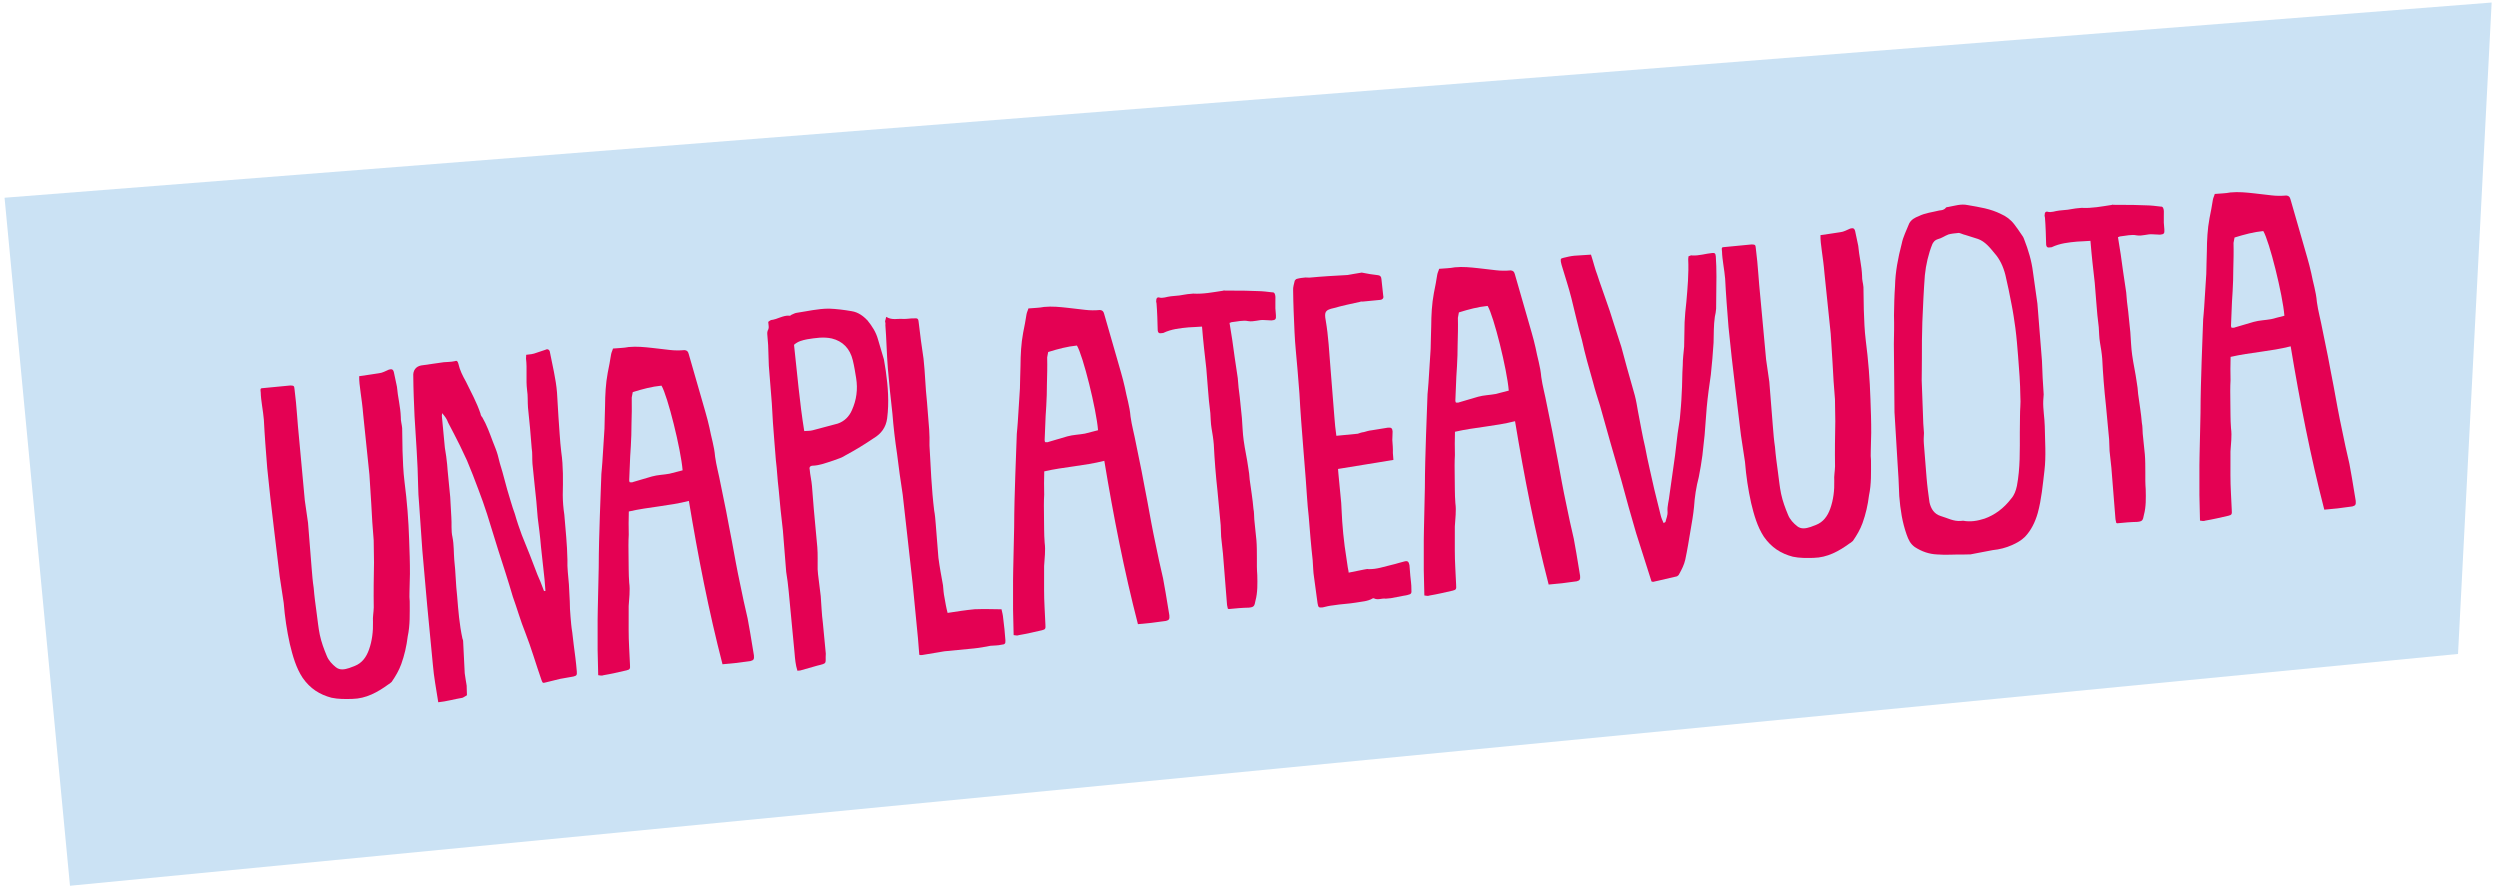 <?xml version="1.0" encoding="UTF-8" standalone="no"?>
<!DOCTYPE svg PUBLIC "-//W3C//DTD SVG 1.1//EN" "http://www.w3.org/Graphics/SVG/1.1/DTD/svg11.dtd">
<svg width="100%" height="100%" viewBox="0 0 313 112" version="1.1" xmlns="http://www.w3.org/2000/svg" xmlns:xlink="http://www.w3.org/1999/xlink" xml:space="preserve" xmlns:serif="http://www.serif.com/" style="fill-rule:evenodd;clip-rule:evenodd;stroke-linejoin:round;stroke-miterlimit:2;">
    <g transform="matrix(0.546,-0.053,0.035,0.437,-100.028,-16.883)">
        <path d="M746.223,129.86L176.763,116.723L179.113,314.124L726.7,314.124L746.223,129.86Z" style="fill:rgb(203,226,244);"/>
    </g>
    <g transform="matrix(1.607,-0.155,0.141,1.772,53.012,87.969)">
        <g transform="matrix(37.079,0,0,37.079,0,0)">
            <path d="M0.273,-0.189L0.27,-0.189C0.27,-0.19 0.269,-0.191 0.269,-0.192C0.266,-0.202 0.263,-0.211 0.259,-0.221C0.251,-0.247 0.242,-0.273 0.233,-0.299C0.229,-0.312 0.225,-0.326 0.222,-0.34C0.217,-0.356 0.214,-0.372 0.21,-0.388C0.208,-0.399 0.205,-0.411 0.203,-0.422C0.2,-0.433 0.198,-0.444 0.196,-0.455C0.194,-0.464 0.191,-0.472 0.188,-0.481C0.183,-0.497 0.178,-0.514 0.17,-0.529C0.168,-0.531 0.167,-0.534 0.167,-0.536C0.161,-0.558 0.151,-0.578 0.142,-0.599C0.136,-0.611 0.131,-0.622 0.129,-0.635C0.128,-0.64 0.126,-0.641 0.122,-0.64C0.114,-0.639 0.106,-0.64 0.099,-0.64C0.083,-0.639 0.067,-0.639 0.051,-0.638C0.04,-0.637 0.033,-0.63 0.033,-0.619C0.031,-0.594 0.03,-0.568 0.029,-0.543C0.028,-0.499 0.028,-0.455 0.025,-0.412C0.024,-0.4 0.024,-0.389 0.024,-0.377C0.024,-0.347 0.023,-0.318 0.023,-0.288C0.023,-0.253 0.024,-0.218 0.024,-0.183C0.025,-0.145 0.025,-0.108 0.026,-0.07C0.026,-0.047 0.029,-0.023 0.031,0.002C0.048,0.002 0.065,-0.001 0.082,-0.002C0.086,-0.003 0.089,-0.005 0.092,-0.006C0.092,-0.013 0.093,-0.019 0.093,-0.024C0.093,-0.028 0.092,-0.032 0.092,-0.035C0.092,-0.039 0.091,-0.044 0.091,-0.048C0.092,-0.068 0.092,-0.089 0.093,-0.109C0.093,-0.11 0.093,-0.112 0.092,-0.114C0.088,-0.141 0.088,-0.168 0.088,-0.195C0.087,-0.218 0.089,-0.241 0.088,-0.264C0.088,-0.279 0.09,-0.293 0.088,-0.308C0.086,-0.32 0.089,-0.333 0.089,-0.346C0.089,-0.359 0.09,-0.371 0.09,-0.384C0.09,-0.401 0.089,-0.418 0.089,-0.435L0.089,-0.446C0.089,-0.456 0.088,-0.467 0.087,-0.478C0.087,-0.498 0.086,-0.519 0.086,-0.539C0.086,-0.541 0.087,-0.542 0.087,-0.544C0.092,-0.538 0.096,-0.532 0.098,-0.525C0.105,-0.51 0.112,-0.495 0.119,-0.479C0.123,-0.469 0.127,-0.46 0.131,-0.45C0.138,-0.431 0.144,-0.412 0.15,-0.393C0.155,-0.377 0.16,-0.361 0.164,-0.345C0.17,-0.322 0.175,-0.299 0.181,-0.276C0.189,-0.245 0.197,-0.215 0.204,-0.184C0.211,-0.161 0.216,-0.137 0.224,-0.114C0.234,-0.084 0.241,-0.052 0.25,-0.021C0.252,-0.015 0.252,-0.015 0.259,-0.016C0.269,-0.017 0.279,-0.019 0.289,-0.02C0.298,-0.021 0.308,-0.021 0.317,-0.022C0.324,-0.023 0.325,-0.024 0.325,-0.031C0.325,-0.048 0.324,-0.065 0.323,-0.082C0.323,-0.09 0.322,-0.098 0.322,-0.106C0.321,-0.116 0.321,-0.126 0.321,-0.136C0.321,-0.145 0.321,-0.155 0.322,-0.165C0.322,-0.176 0.323,-0.187 0.323,-0.197C0.323,-0.213 0.322,-0.229 0.324,-0.244C0.326,-0.273 0.325,-0.301 0.325,-0.33C0.324,-0.342 0.324,-0.355 0.325,-0.367C0.328,-0.395 0.331,-0.421 0.329,-0.449C0.328,-0.471 0.329,-0.494 0.329,-0.516C0.329,-0.532 0.33,-0.547 0.33,-0.562C0.33,-0.588 0.325,-0.614 0.322,-0.639C0.322,-0.644 0.318,-0.647 0.313,-0.645C0.307,-0.644 0.3,-0.642 0.294,-0.641C0.287,-0.639 0.279,-0.639 0.272,-0.639C0.272,-0.636 0.271,-0.634 0.271,-0.632C0.272,-0.612 0.267,-0.592 0.268,-0.572C0.269,-0.561 0.267,-0.55 0.267,-0.539C0.268,-0.513 0.268,-0.487 0.268,-0.461C0.269,-0.452 0.267,-0.442 0.267,-0.432C0.267,-0.419 0.268,-0.405 0.268,-0.391C0.269,-0.37 0.269,-0.35 0.269,-0.329C0.27,-0.31 0.271,-0.292 0.271,-0.273C0.272,-0.252 0.272,-0.232 0.273,-0.211L0.273,-0.189Z" style="fill:rgb(228,1,83);fill-rule:nonzero;"/>
        </g>
        <g transform="matrix(37.079,0,0,37.079,13.089,0)">
            <path d="M0.234,-0.333C0.244,-0.226 0.257,-0.122 0.277,-0.018L0.305,-0.018C0.315,-0.018 0.326,-0.019 0.336,-0.019C0.343,-0.02 0.344,-0.022 0.344,-0.029C0.343,-0.043 0.341,-0.058 0.34,-0.072C0.339,-0.081 0.338,-0.091 0.337,-0.1C0.333,-0.123 0.33,-0.145 0.327,-0.167C0.323,-0.194 0.32,-0.222 0.317,-0.249C0.315,-0.268 0.312,-0.287 0.31,-0.307C0.308,-0.324 0.305,-0.342 0.303,-0.359C0.301,-0.377 0.297,-0.395 0.296,-0.412C0.296,-0.432 0.291,-0.45 0.289,-0.468C0.286,-0.488 0.281,-0.507 0.277,-0.526C0.271,-0.554 0.264,-0.583 0.258,-0.611C0.257,-0.616 0.255,-0.618 0.25,-0.619C0.24,-0.619 0.229,-0.62 0.219,-0.622C0.207,-0.624 0.195,-0.627 0.183,-0.629C0.167,-0.632 0.151,-0.635 0.134,-0.635C0.123,-0.634 0.113,-0.635 0.101,-0.635C0.1,-0.632 0.097,-0.628 0.096,-0.624C0.093,-0.613 0.09,-0.602 0.086,-0.59C0.08,-0.57 0.077,-0.549 0.075,-0.528C0.073,-0.514 0.072,-0.5 0.07,-0.485C0.067,-0.464 0.063,-0.443 0.06,-0.422C0.059,-0.414 0.057,-0.407 0.056,-0.4C0.053,-0.374 0.049,-0.348 0.046,-0.322C0.042,-0.29 0.038,-0.257 0.035,-0.224C0.032,-0.198 0.029,-0.171 0.026,-0.144C0.025,-0.138 0.025,-0.131 0.024,-0.125C0.022,-0.106 0.021,-0.087 0.019,-0.068C0.018,-0.052 0.017,-0.036 0.016,-0.02C0.02,-0.019 0.024,-0.018 0.027,-0.019C0.043,-0.02 0.059,-0.022 0.076,-0.024C0.083,-0.025 0.084,-0.026 0.084,-0.034C0.085,-0.056 0.085,-0.078 0.087,-0.1C0.088,-0.115 0.09,-0.13 0.091,-0.145C0.093,-0.159 0.097,-0.174 0.096,-0.189C0.096,-0.206 0.098,-0.223 0.099,-0.239C0.1,-0.253 0.101,-0.267 0.103,-0.28C0.104,-0.294 0.105,-0.309 0.107,-0.324C0.149,-0.329 0.191,-0.327 0.234,-0.333ZM0.135,-0.549C0.156,-0.553 0.176,-0.556 0.196,-0.556C0.207,-0.536 0.226,-0.432 0.226,-0.392C0.217,-0.391 0.207,-0.389 0.198,-0.388C0.186,-0.387 0.173,-0.388 0.161,-0.386C0.148,-0.384 0.134,-0.381 0.121,-0.379C0.119,-0.378 0.117,-0.379 0.114,-0.379C0.113,-0.38 0.113,-0.382 0.113,-0.383C0.115,-0.398 0.117,-0.413 0.119,-0.428C0.12,-0.435 0.121,-0.441 0.122,-0.447C0.124,-0.461 0.126,-0.475 0.127,-0.488C0.129,-0.505 0.131,-0.522 0.132,-0.539C0.133,-0.542 0.134,-0.546 0.135,-0.549Z" style="fill:rgb(228,1,83);fill-rule:nonzero;"/>
        </g>
        <g transform="matrix(37.079,4.44089e-16,-4.44089e-16,37.079,-11.523,-1.42109e-14)">
            <path d="M0.231,-0.629C0.229,-0.612 0.233,-0.588 0.233,-0.556C0.234,-0.518 0.235,-0.479 0.236,-0.441C0.236,-0.422 0.235,-0.403 0.235,-0.385C0.234,-0.362 0.234,-0.339 0.234,-0.316C0.233,-0.302 0.232,-0.288 0.231,-0.274C0.228,-0.246 0.225,-0.218 0.223,-0.189C0.222,-0.18 0.219,-0.171 0.219,-0.162C0.218,-0.144 0.214,-0.126 0.206,-0.11C0.199,-0.096 0.189,-0.086 0.174,-0.082C0.17,-0.081 0.166,-0.08 0.162,-0.079C0.152,-0.077 0.142,-0.076 0.134,-0.083C0.127,-0.089 0.12,-0.097 0.117,-0.106C0.112,-0.12 0.108,-0.133 0.106,-0.147C0.104,-0.161 0.104,-0.175 0.103,-0.189C0.102,-0.205 0.101,-0.221 0.101,-0.237C0.1,-0.249 0.1,-0.262 0.1,-0.275L0.1,-0.361C0.099,-0.375 0.098,-0.39 0.097,-0.404C0.097,-0.428 0.096,-0.452 0.096,-0.476C0.096,-0.499 0.095,-0.523 0.095,-0.546L0.095,-0.566C0.095,-0.583 0.095,-0.599 0.094,-0.616C0.094,-0.623 0.093,-0.623 0.086,-0.624L0.026,-0.624C0.022,-0.624 0.023,-0.62 0.023,-0.616C0.022,-0.601 0.025,-0.581 0.025,-0.564C0.024,-0.534 0.024,-0.503 0.024,-0.472C0.025,-0.433 0.026,-0.395 0.028,-0.356C0.029,-0.326 0.031,-0.295 0.032,-0.265C0.033,-0.248 0.035,-0.231 0.036,-0.214C0.036,-0.187 0.038,-0.161 0.042,-0.135C0.046,-0.112 0.051,-0.089 0.063,-0.069C0.077,-0.047 0.096,-0.034 0.12,-0.026C0.134,-0.022 0.148,-0.021 0.163,-0.02C0.192,-0.018 0.217,-0.028 0.241,-0.041C0.244,-0.042 0.246,-0.044 0.248,-0.045C0.257,-0.055 0.265,-0.065 0.271,-0.077C0.279,-0.093 0.285,-0.11 0.289,-0.128C0.296,-0.149 0.297,-0.171 0.299,-0.194C0.299,-0.199 0.299,-0.205 0.3,-0.211C0.301,-0.223 0.303,-0.234 0.304,-0.246C0.306,-0.267 0.307,-0.289 0.308,-0.31C0.31,-0.347 0.31,-0.384 0.308,-0.421C0.307,-0.441 0.308,-0.46 0.309,-0.48C0.31,-0.494 0.311,-0.509 0.312,-0.523C0.312,-0.53 0.31,-0.537 0.311,-0.544C0.312,-0.564 0.308,-0.583 0.308,-0.602C0.307,-0.611 0.305,-0.621 0.304,-0.63C0.303,-0.636 0.3,-0.637 0.294,-0.636C0.287,-0.634 0.28,-0.631 0.273,-0.631C0.26,-0.63 0.247,-0.63 0.231,-0.629Z" style="fill:rgb(228,1,83);fill-rule:nonzero;"/>
        </g>
    </g>
    <g transform="matrix(1.607,-0.155,0.141,1.772,112.77,82.201)">
        <g transform="matrix(37.079,0,0,37.079,0,0)">
            <path d="M0.026,-0.645C0.025,-0.642 0.024,-0.639 0.023,-0.637C0.023,-0.635 0.024,-0.632 0.023,-0.63C0.023,-0.603 0.021,-0.575 0.021,-0.547C0.021,-0.519 0.022,-0.49 0.023,-0.461C0.023,-0.435 0.024,-0.41 0.026,-0.384C0.027,-0.358 0.029,-0.332 0.031,-0.306C0.032,-0.278 0.033,-0.25 0.034,-0.222C0.035,-0.193 0.036,-0.165 0.037,-0.136C0.038,-0.101 0.038,-0.066 0.039,-0.031L0.039,-0C0.041,0.001 0.043,0.001 0.045,0.001C0.061,-0 0.076,-0.001 0.092,-0.002L0.154,-0.002C0.166,-0.002 0.177,-0.003 0.189,-0.004C0.197,-0.004 0.204,-0.003 0.212,-0.004C0.219,-0.004 0.221,-0.005 0.221,-0.012C0.221,-0.026 0.221,-0.04 0.22,-0.054C0.22,-0.06 0.219,-0.065 0.218,-0.071C0.199,-0.073 0.18,-0.075 0.162,-0.076C0.143,-0.076 0.124,-0.075 0.105,-0.074C0.103,-0.084 0.102,-0.094 0.101,-0.104C0.1,-0.111 0.1,-0.119 0.1,-0.127C0.098,-0.145 0.096,-0.162 0.095,-0.18L0.095,-0.244C0.095,-0.253 0.095,-0.262 0.094,-0.27C0.092,-0.312 0.094,-0.353 0.095,-0.394C0.096,-0.404 0.097,-0.414 0.097,-0.424L0.097,-0.477C0.096,-0.505 0.098,-0.532 0.097,-0.559C0.095,-0.582 0.094,-0.605 0.093,-0.627C0.093,-0.635 0.092,-0.637 0.085,-0.637C0.077,-0.638 0.069,-0.637 0.061,-0.638C0.05,-0.64 0.038,-0.637 0.026,-0.645Z" style="fill:rgb(228,1,83);fill-rule:nonzero;"/>
        </g>
        <g transform="matrix(37.079,0,0,37.079,8.269,0)">
            <path d="M0.234,-0.333C0.244,-0.226 0.257,-0.122 0.277,-0.018L0.305,-0.018C0.315,-0.018 0.326,-0.019 0.336,-0.019C0.343,-0.02 0.344,-0.022 0.344,-0.029C0.343,-0.043 0.341,-0.058 0.34,-0.072C0.339,-0.081 0.338,-0.091 0.337,-0.1C0.333,-0.123 0.33,-0.145 0.327,-0.167C0.323,-0.194 0.32,-0.222 0.317,-0.249C0.315,-0.268 0.312,-0.287 0.31,-0.307C0.308,-0.324 0.305,-0.342 0.303,-0.359C0.301,-0.377 0.297,-0.395 0.296,-0.412C0.296,-0.432 0.291,-0.45 0.289,-0.468C0.286,-0.488 0.281,-0.507 0.277,-0.526C0.271,-0.554 0.264,-0.583 0.258,-0.611C0.257,-0.616 0.255,-0.618 0.25,-0.619C0.24,-0.619 0.229,-0.62 0.219,-0.622C0.207,-0.624 0.195,-0.627 0.183,-0.629C0.167,-0.632 0.151,-0.635 0.134,-0.635C0.123,-0.634 0.113,-0.635 0.101,-0.635C0.1,-0.632 0.097,-0.628 0.096,-0.624C0.093,-0.613 0.09,-0.602 0.086,-0.59C0.08,-0.57 0.077,-0.549 0.075,-0.528C0.073,-0.514 0.072,-0.5 0.07,-0.485C0.067,-0.464 0.063,-0.443 0.06,-0.422C0.059,-0.414 0.057,-0.407 0.056,-0.4C0.053,-0.374 0.049,-0.348 0.046,-0.322C0.042,-0.29 0.038,-0.257 0.035,-0.224C0.032,-0.198 0.029,-0.171 0.026,-0.144C0.025,-0.138 0.025,-0.131 0.024,-0.125C0.022,-0.106 0.021,-0.087 0.019,-0.068C0.018,-0.052 0.017,-0.036 0.016,-0.02C0.02,-0.019 0.024,-0.018 0.027,-0.019C0.043,-0.02 0.059,-0.022 0.076,-0.024C0.083,-0.025 0.084,-0.026 0.084,-0.034C0.085,-0.056 0.085,-0.078 0.087,-0.1C0.088,-0.115 0.09,-0.13 0.091,-0.145C0.093,-0.159 0.097,-0.174 0.096,-0.189C0.096,-0.206 0.098,-0.223 0.099,-0.239C0.1,-0.253 0.101,-0.267 0.103,-0.28C0.104,-0.294 0.105,-0.309 0.107,-0.324C0.149,-0.329 0.191,-0.327 0.234,-0.333ZM0.135,-0.549C0.156,-0.553 0.176,-0.556 0.196,-0.556C0.207,-0.536 0.226,-0.432 0.226,-0.392C0.217,-0.391 0.207,-0.389 0.198,-0.388C0.186,-0.387 0.173,-0.388 0.161,-0.386C0.148,-0.384 0.134,-0.381 0.121,-0.379C0.119,-0.378 0.117,-0.379 0.114,-0.379C0.113,-0.38 0.113,-0.382 0.113,-0.383C0.115,-0.398 0.117,-0.413 0.119,-0.428C0.12,-0.435 0.121,-0.441 0.122,-0.447C0.124,-0.461 0.126,-0.475 0.127,-0.488C0.129,-0.505 0.131,-0.522 0.132,-0.539C0.133,-0.542 0.134,-0.546 0.135,-0.549Z" style="fill:rgb(228,1,83);fill-rule:nonzero;"/>
        </g>
        <g transform="matrix(37.079,0,0,37.079,21.58,0)">
            <path d="M0.101,-0.569C0.101,-0.541 0.102,-0.515 0.103,-0.489L0.103,-0.45C0.103,-0.435 0.103,-0.42 0.104,-0.404C0.104,-0.395 0.103,-0.385 0.104,-0.375C0.105,-0.365 0.106,-0.355 0.106,-0.344C0.105,-0.315 0.105,-0.285 0.106,-0.255C0.106,-0.233 0.107,-0.212 0.107,-0.19C0.107,-0.183 0.106,-0.175 0.106,-0.168C0.106,-0.157 0.107,-0.147 0.107,-0.136L0.107,-0.038C0.107,-0.036 0.108,-0.033 0.108,-0.031C0.109,-0.03 0.11,-0.03 0.111,-0.03C0.125,-0.03 0.138,-0.03 0.152,-0.029C0.163,-0.029 0.164,-0.031 0.167,-0.041C0.173,-0.056 0.174,-0.073 0.175,-0.089C0.175,-0.1 0.176,-0.111 0.177,-0.121C0.178,-0.133 0.179,-0.144 0.179,-0.155C0.179,-0.168 0.178,-0.181 0.178,-0.195C0.178,-0.201 0.179,-0.209 0.178,-0.215C0.178,-0.234 0.176,-0.253 0.175,-0.271C0.175,-0.279 0.175,-0.286 0.174,-0.294C0.173,-0.311 0.17,-0.329 0.169,-0.346C0.168,-0.36 0.169,-0.375 0.169,-0.389C0.169,-0.402 0.168,-0.416 0.168,-0.429C0.167,-0.441 0.167,-0.453 0.167,-0.465C0.166,-0.478 0.165,-0.492 0.164,-0.505C0.163,-0.527 0.161,-0.549 0.159,-0.571C0.161,-0.571 0.162,-0.572 0.164,-0.572C0.175,-0.572 0.188,-0.574 0.198,-0.571C0.21,-0.568 0.221,-0.572 0.232,-0.57C0.237,-0.569 0.242,-0.569 0.247,-0.568C0.255,-0.568 0.257,-0.569 0.257,-0.577L0.257,-0.59C0.258,-0.598 0.258,-0.605 0.259,-0.612C0.259,-0.617 0.258,-0.621 0.253,-0.621C0.243,-0.623 0.233,-0.625 0.223,-0.626C0.214,-0.627 0.206,-0.628 0.197,-0.629C0.183,-0.63 0.168,-0.632 0.154,-0.633C0.153,-0.634 0.152,-0.633 0.151,-0.633C0.13,-0.632 0.109,-0.63 0.088,-0.633L0.076,-0.633C0.07,-0.633 0.064,-0.632 0.059,-0.632L0.041,-0.632C0.032,-0.632 0.024,-0.629 0.016,-0.632C0.012,-0.633 0.01,-0.63 0.01,-0.627C0.009,-0.625 0.01,-0.623 0.01,-0.621C0.01,-0.604 0.009,-0.587 0.008,-0.57C0.008,-0.566 0.01,-0.564 0.013,-0.564L0.019,-0.564C0.037,-0.57 0.055,-0.57 0.073,-0.57C0.081,-0.57 0.09,-0.569 0.101,-0.569Z" style="fill:rgb(228,1,83);fill-rule:nonzero;"/>
        </g>
        <g transform="matrix(37.079,0,0,37.079,31.48,0)">
            <path d="M0.099,-0.077C0.099,-0.082 0.098,-0.084 0.098,-0.087C0.097,-0.101 0.096,-0.114 0.095,-0.128C0.094,-0.144 0.094,-0.159 0.094,-0.175C0.094,-0.187 0.095,-0.199 0.095,-0.21C0.095,-0.229 0.094,-0.248 0.094,-0.266L0.094,-0.275C0.134,-0.277 0.172,-0.28 0.211,-0.282L0.211,-0.295C0.212,-0.303 0.212,-0.312 0.212,-0.32C0.213,-0.325 0.213,-0.33 0.214,-0.336C0.214,-0.342 0.212,-0.344 0.205,-0.344C0.194,-0.343 0.182,-0.343 0.171,-0.342C0.165,-0.342 0.16,-0.341 0.154,-0.34C0.15,-0.34 0.145,-0.339 0.141,-0.338L0.096,-0.338C0.095,-0.351 0.095,-0.362 0.095,-0.374L0.095,-0.466C0.095,-0.497 0.096,-0.528 0.093,-0.558C0.091,-0.575 0.094,-0.578 0.112,-0.58C0.13,-0.583 0.149,-0.585 0.168,-0.587C0.17,-0.588 0.171,-0.587 0.173,-0.587L0.21,-0.587C0.215,-0.587 0.218,-0.59 0.217,-0.594C0.217,-0.605 0.216,-0.615 0.216,-0.626C0.216,-0.631 0.214,-0.633 0.21,-0.634C0.199,-0.636 0.187,-0.639 0.176,-0.642C0.171,-0.642 0.165,-0.641 0.16,-0.641C0.155,-0.641 0.151,-0.64 0.146,-0.64C0.119,-0.641 0.093,-0.642 0.066,-0.642C0.063,-0.642 0.061,-0.643 0.058,-0.643C0.052,-0.643 0.046,-0.643 0.04,-0.642C0.038,-0.642 0.036,-0.64 0.035,-0.639C0.033,-0.633 0.03,-0.627 0.03,-0.621C0.028,-0.595 0.027,-0.568 0.026,-0.542C0.025,-0.518 0.026,-0.493 0.026,-0.469L0.026,-0.424C0.025,-0.39 0.025,-0.356 0.025,-0.323L0.025,-0.262C0.025,-0.238 0.024,-0.215 0.025,-0.191C0.025,-0.163 0.025,-0.135 0.026,-0.107C0.026,-0.096 0.025,-0.085 0.026,-0.075C0.027,-0.058 0.028,-0.042 0.029,-0.025C0.03,-0.017 0.03,-0.016 0.039,-0.016C0.046,-0.017 0.054,-0.018 0.062,-0.018C0.078,-0.019 0.093,-0.018 0.109,-0.019C0.121,-0.02 0.134,-0.019 0.145,-0.024L0.147,-0.024C0.155,-0.019 0.164,-0.023 0.172,-0.021L0.183,-0.021C0.194,-0.022 0.206,-0.023 0.218,-0.024C0.226,-0.025 0.227,-0.026 0.227,-0.034C0.228,-0.043 0.227,-0.052 0.227,-0.06L0.227,-0.08C0.226,-0.087 0.224,-0.089 0.217,-0.088C0.208,-0.087 0.2,-0.085 0.191,-0.084C0.174,-0.082 0.158,-0.078 0.141,-0.08C0.138,-0.081 0.135,-0.08 0.131,-0.08C0.121,-0.079 0.111,-0.078 0.099,-0.077Z" style="fill:rgb(228,1,83);fill-rule:nonzero;"/>
        </g>
        <g transform="matrix(37.079,0,0,37.079,40.268,0)">
            <path d="M0.234,-0.333C0.244,-0.226 0.257,-0.122 0.277,-0.018L0.305,-0.018C0.315,-0.018 0.326,-0.019 0.336,-0.019C0.343,-0.02 0.344,-0.022 0.344,-0.029C0.343,-0.043 0.341,-0.058 0.34,-0.072C0.339,-0.081 0.338,-0.091 0.337,-0.1C0.333,-0.123 0.33,-0.145 0.327,-0.167C0.323,-0.194 0.32,-0.222 0.317,-0.249C0.315,-0.268 0.312,-0.287 0.31,-0.307C0.308,-0.324 0.305,-0.342 0.303,-0.359C0.301,-0.377 0.297,-0.395 0.296,-0.412C0.296,-0.432 0.291,-0.45 0.289,-0.468C0.286,-0.488 0.281,-0.507 0.277,-0.526C0.271,-0.554 0.264,-0.583 0.258,-0.611C0.257,-0.616 0.255,-0.618 0.25,-0.619C0.24,-0.619 0.229,-0.62 0.219,-0.622C0.207,-0.624 0.195,-0.627 0.183,-0.629C0.167,-0.632 0.151,-0.635 0.134,-0.635C0.123,-0.634 0.113,-0.635 0.101,-0.635C0.1,-0.632 0.097,-0.628 0.096,-0.624C0.093,-0.613 0.09,-0.602 0.086,-0.59C0.08,-0.57 0.077,-0.549 0.075,-0.528C0.073,-0.514 0.072,-0.5 0.07,-0.485C0.067,-0.464 0.063,-0.443 0.06,-0.422C0.059,-0.414 0.057,-0.407 0.056,-0.4C0.053,-0.374 0.049,-0.348 0.046,-0.322C0.042,-0.29 0.038,-0.257 0.035,-0.224C0.032,-0.198 0.029,-0.171 0.026,-0.144C0.025,-0.138 0.025,-0.131 0.024,-0.125C0.022,-0.106 0.021,-0.087 0.019,-0.068C0.018,-0.052 0.017,-0.036 0.016,-0.02C0.02,-0.019 0.024,-0.018 0.027,-0.019C0.043,-0.02 0.059,-0.022 0.076,-0.024C0.083,-0.025 0.084,-0.026 0.084,-0.034C0.085,-0.056 0.085,-0.078 0.087,-0.1C0.088,-0.115 0.09,-0.13 0.091,-0.145C0.093,-0.159 0.097,-0.174 0.096,-0.189C0.096,-0.206 0.098,-0.223 0.099,-0.239C0.1,-0.253 0.101,-0.267 0.103,-0.28C0.104,-0.294 0.105,-0.309 0.107,-0.324C0.149,-0.329 0.191,-0.327 0.234,-0.333ZM0.135,-0.549C0.156,-0.553 0.176,-0.556 0.196,-0.556C0.207,-0.536 0.226,-0.432 0.226,-0.392C0.217,-0.391 0.207,-0.389 0.198,-0.388C0.186,-0.387 0.173,-0.388 0.161,-0.386C0.148,-0.384 0.134,-0.381 0.121,-0.379C0.119,-0.378 0.117,-0.379 0.114,-0.379C0.113,-0.38 0.113,-0.382 0.113,-0.383C0.115,-0.398 0.117,-0.413 0.119,-0.428C0.12,-0.435 0.121,-0.441 0.122,-0.447C0.124,-0.461 0.126,-0.475 0.127,-0.488C0.129,-0.505 0.131,-0.522 0.132,-0.539C0.133,-0.542 0.134,-0.546 0.135,-0.549Z" style="fill:rgb(228,1,83);fill-rule:nonzero;"/>
        </g>
        <g transform="matrix(37.079,1.33227e-15,-4.44089e-16,37.079,-9.298,2.13163e-14)">
            <path d="M0.03,-0.657C0.03,-0.651 0.031,-0.646 0.029,-0.643C0.026,-0.639 0.026,-0.636 0.026,-0.632L0.026,-0.613C0.025,-0.6 0.025,-0.587 0.024,-0.574L0.024,-0.502C0.023,-0.478 0.023,-0.454 0.023,-0.43L0.023,-0.394C0.024,-0.376 0.023,-0.358 0.024,-0.339C0.024,-0.313 0.025,-0.286 0.026,-0.26L0.026,-0.181C0.027,-0.169 0.028,-0.156 0.028,-0.144C0.029,-0.104 0.029,-0.065 0.03,-0.026C0.03,-0.015 0.03,-0.004 0.033,0.008L0.039,0.008C0.051,0.006 0.063,0.004 0.075,0.002C0.098,-0.001 0.092,-0 0.095,-0.019L0.095,-0.021C0.095,-0.04 0.094,-0.059 0.094,-0.078C0.093,-0.095 0.094,-0.112 0.094,-0.129C0.093,-0.143 0.093,-0.157 0.092,-0.171L0.092,-0.18C0.093,-0.194 0.095,-0.208 0.095,-0.222C0.095,-0.246 0.094,-0.27 0.094,-0.295L0.094,-0.339C0.094,-0.349 0.092,-0.36 0.092,-0.37C0.091,-0.374 0.093,-0.377 0.098,-0.377C0.113,-0.376 0.128,-0.38 0.143,-0.383C0.152,-0.385 0.162,-0.387 0.17,-0.391C0.191,-0.399 0.211,-0.408 0.231,-0.418C0.247,-0.425 0.258,-0.436 0.262,-0.453C0.269,-0.483 0.269,-0.513 0.267,-0.543C0.266,-0.551 0.266,-0.558 0.265,-0.565C0.262,-0.578 0.259,-0.591 0.256,-0.604C0.253,-0.618 0.246,-0.63 0.237,-0.642C0.229,-0.651 0.219,-0.659 0.206,-0.662C0.19,-0.666 0.175,-0.669 0.159,-0.671C0.136,-0.673 0.113,-0.67 0.091,-0.669C0.087,-0.669 0.083,-0.667 0.079,-0.666C0.078,-0.665 0.076,-0.664 0.075,-0.665C0.062,-0.667 0.049,-0.66 0.036,-0.66C0.034,-0.659 0.031,-0.658 0.03,-0.657ZM0.087,-0.444C0.082,-0.5 0.082,-0.554 0.08,-0.609C0.089,-0.615 0.098,-0.616 0.108,-0.617C0.126,-0.618 0.143,-0.619 0.16,-0.614C0.182,-0.607 0.196,-0.592 0.2,-0.569C0.202,-0.558 0.203,-0.546 0.204,-0.535C0.206,-0.513 0.201,-0.493 0.19,-0.475C0.183,-0.463 0.172,-0.455 0.158,-0.452C0.14,-0.449 0.123,-0.447 0.105,-0.444C0.099,-0.443 0.094,-0.444 0.087,-0.444Z" style="fill:rgb(228,1,83);fill-rule:nonzero;"/>
        </g>
    </g>
    <g transform="matrix(1.607,-0.155,0.141,1.772,217.447,72.097)">
        <g transform="matrix(37.079,0,0,37.079,0,0)">
            <path d="M0.231,-0.629C0.229,-0.612 0.233,-0.588 0.233,-0.556C0.234,-0.518 0.235,-0.479 0.236,-0.441C0.236,-0.422 0.235,-0.403 0.235,-0.385C0.234,-0.362 0.234,-0.339 0.234,-0.316C0.233,-0.302 0.232,-0.288 0.231,-0.274C0.228,-0.246 0.225,-0.218 0.223,-0.189C0.222,-0.18 0.219,-0.171 0.219,-0.162C0.218,-0.144 0.214,-0.126 0.206,-0.11C0.199,-0.096 0.189,-0.086 0.174,-0.082C0.17,-0.081 0.166,-0.08 0.162,-0.079C0.152,-0.077 0.142,-0.076 0.134,-0.083C0.127,-0.089 0.12,-0.097 0.117,-0.106C0.112,-0.12 0.108,-0.133 0.106,-0.147C0.104,-0.161 0.104,-0.175 0.103,-0.189C0.102,-0.205 0.101,-0.221 0.101,-0.237C0.1,-0.249 0.1,-0.262 0.1,-0.275L0.1,-0.361C0.099,-0.375 0.098,-0.39 0.097,-0.404C0.097,-0.428 0.096,-0.452 0.096,-0.476C0.096,-0.499 0.095,-0.523 0.095,-0.546L0.095,-0.566C0.095,-0.583 0.095,-0.599 0.094,-0.616C0.094,-0.623 0.093,-0.623 0.086,-0.624L0.026,-0.624C0.022,-0.624 0.023,-0.62 0.023,-0.616C0.022,-0.601 0.025,-0.581 0.025,-0.564C0.024,-0.534 0.024,-0.503 0.024,-0.472C0.025,-0.433 0.026,-0.395 0.028,-0.356C0.029,-0.326 0.031,-0.295 0.032,-0.265C0.033,-0.248 0.035,-0.231 0.036,-0.214C0.036,-0.187 0.038,-0.161 0.042,-0.135C0.046,-0.112 0.051,-0.089 0.063,-0.069C0.077,-0.047 0.096,-0.034 0.12,-0.026C0.134,-0.022 0.148,-0.021 0.163,-0.02C0.192,-0.018 0.217,-0.028 0.241,-0.041C0.244,-0.042 0.246,-0.044 0.248,-0.045C0.257,-0.055 0.265,-0.065 0.271,-0.077C0.279,-0.093 0.285,-0.11 0.289,-0.128C0.296,-0.149 0.297,-0.171 0.299,-0.194C0.299,-0.199 0.299,-0.205 0.3,-0.211C0.301,-0.223 0.303,-0.234 0.304,-0.246C0.306,-0.267 0.307,-0.289 0.308,-0.31C0.31,-0.347 0.31,-0.384 0.308,-0.421C0.307,-0.441 0.308,-0.46 0.309,-0.48C0.31,-0.494 0.311,-0.509 0.312,-0.523C0.312,-0.53 0.31,-0.537 0.311,-0.544C0.312,-0.564 0.308,-0.583 0.308,-0.602C0.307,-0.611 0.305,-0.621 0.304,-0.63C0.303,-0.636 0.3,-0.637 0.294,-0.636C0.287,-0.634 0.28,-0.631 0.273,-0.631C0.26,-0.63 0.247,-0.63 0.231,-0.629Z" style="fill:rgb(228,1,83);fill-rule:nonzero;"/>
        </g>
        <g transform="matrix(37.079,0,0,37.079,12.31,0)">
            <path d="M0.34,-0.351L0.34,-0.46C0.339,-0.48 0.337,-0.5 0.336,-0.52C0.335,-0.542 0.33,-0.563 0.323,-0.584C0.322,-0.588 0.32,-0.591 0.318,-0.594C0.314,-0.601 0.309,-0.608 0.305,-0.614C0.298,-0.624 0.289,-0.631 0.279,-0.636C0.258,-0.648 0.235,-0.653 0.211,-0.659C0.197,-0.663 0.184,-0.66 0.17,-0.659C0.168,-0.659 0.166,-0.659 0.165,-0.658C0.161,-0.654 0.156,-0.654 0.151,-0.654C0.137,-0.652 0.121,-0.652 0.107,-0.647C0.099,-0.645 0.091,-0.642 0.086,-0.635C0.079,-0.622 0.071,-0.611 0.067,-0.598C0.057,-0.572 0.049,-0.546 0.046,-0.519C0.043,-0.501 0.041,-0.483 0.039,-0.464C0.038,-0.446 0.036,-0.428 0.034,-0.41C0.033,-0.397 0.032,-0.384 0.031,-0.371C0.029,-0.341 0.026,-0.311 0.024,-0.281C0.023,-0.25 0.023,-0.219 0.022,-0.188C0.022,-0.166 0.021,-0.143 0.02,-0.121C0.02,-0.095 0.022,-0.071 0.029,-0.047C0.032,-0.037 0.035,-0.029 0.044,-0.022C0.058,-0.012 0.073,-0.006 0.089,-0.004C0.107,-0.001 0.125,-0.001 0.144,0.001C0.149,0.001 0.154,0.002 0.159,0.002C0.175,0.001 0.19,-0.001 0.206,-0.002C0.22,-0.002 0.234,-0.004 0.247,-0.008C0.257,-0.011 0.267,-0.015 0.275,-0.021C0.289,-0.032 0.299,-0.047 0.306,-0.064C0.316,-0.089 0.321,-0.116 0.327,-0.143C0.333,-0.17 0.333,-0.199 0.335,-0.227C0.336,-0.243 0.334,-0.259 0.336,-0.275C0.337,-0.279 0.337,-0.283 0.338,-0.287C0.338,-0.308 0.339,-0.329 0.34,-0.351ZM0.188,-0.608C0.192,-0.607 0.197,-0.604 0.201,-0.603C0.211,-0.599 0.217,-0.597 0.227,-0.593C0.241,-0.587 0.25,-0.575 0.259,-0.563C0.269,-0.551 0.275,-0.536 0.278,-0.52C0.281,-0.501 0.284,-0.482 0.286,-0.463C0.288,-0.448 0.289,-0.433 0.29,-0.418C0.291,-0.4 0.291,-0.382 0.291,-0.364C0.291,-0.339 0.291,-0.313 0.289,-0.287C0.289,-0.275 0.286,-0.263 0.285,-0.25C0.284,-0.24 0.283,-0.23 0.282,-0.22C0.279,-0.186 0.277,-0.152 0.267,-0.119C0.264,-0.11 0.26,-0.102 0.253,-0.096C0.236,-0.079 0.216,-0.068 0.194,-0.063C0.179,-0.06 0.164,-0.059 0.149,-0.063L0.145,-0.063C0.129,-0.063 0.117,-0.071 0.103,-0.076C0.09,-0.081 0.084,-0.091 0.082,-0.104C0.081,-0.119 0.08,-0.135 0.08,-0.151L0.08,-0.216C0.08,-0.223 0.081,-0.229 0.082,-0.236C0.082,-0.248 0.082,-0.26 0.083,-0.272C0.084,-0.293 0.085,-0.314 0.086,-0.336C0.087,-0.349 0.089,-0.363 0.09,-0.377C0.092,-0.4 0.094,-0.423 0.097,-0.446C0.101,-0.476 0.105,-0.505 0.11,-0.534C0.114,-0.554 0.121,-0.574 0.131,-0.592C0.134,-0.596 0.137,-0.599 0.143,-0.6C0.151,-0.601 0.158,-0.605 0.166,-0.607C0.172,-0.608 0.179,-0.608 0.188,-0.608Z" style="fill:rgb(228,1,83);fill-rule:nonzero;"/>
        </g>
        <g transform="matrix(37.079,0,0,37.079,25.659,0)">
            <path d="M0.101,-0.569C0.101,-0.541 0.102,-0.515 0.103,-0.489L0.103,-0.45C0.103,-0.435 0.103,-0.42 0.104,-0.404C0.104,-0.395 0.103,-0.385 0.104,-0.375C0.105,-0.365 0.106,-0.355 0.106,-0.344C0.105,-0.315 0.105,-0.285 0.106,-0.255C0.106,-0.233 0.107,-0.212 0.107,-0.19C0.107,-0.183 0.106,-0.175 0.106,-0.168C0.106,-0.157 0.107,-0.147 0.107,-0.136L0.107,-0.038C0.107,-0.036 0.108,-0.033 0.108,-0.031C0.109,-0.03 0.11,-0.03 0.111,-0.03C0.125,-0.03 0.138,-0.03 0.152,-0.029C0.163,-0.029 0.164,-0.031 0.167,-0.041C0.173,-0.056 0.174,-0.073 0.175,-0.089C0.175,-0.1 0.176,-0.111 0.177,-0.121C0.178,-0.133 0.179,-0.144 0.179,-0.155C0.179,-0.168 0.178,-0.181 0.178,-0.195C0.178,-0.201 0.179,-0.209 0.178,-0.215C0.178,-0.234 0.176,-0.253 0.175,-0.271C0.175,-0.279 0.175,-0.286 0.174,-0.294C0.173,-0.311 0.17,-0.329 0.169,-0.346C0.168,-0.36 0.169,-0.375 0.169,-0.389C0.169,-0.402 0.168,-0.416 0.168,-0.429C0.167,-0.441 0.167,-0.453 0.167,-0.465C0.166,-0.478 0.165,-0.492 0.164,-0.505C0.163,-0.527 0.161,-0.549 0.159,-0.571C0.161,-0.571 0.162,-0.572 0.164,-0.572C0.175,-0.572 0.188,-0.574 0.198,-0.571C0.21,-0.568 0.221,-0.572 0.232,-0.57C0.237,-0.569 0.242,-0.569 0.247,-0.568C0.255,-0.568 0.257,-0.569 0.257,-0.577L0.257,-0.59C0.258,-0.598 0.258,-0.605 0.259,-0.612C0.259,-0.617 0.258,-0.621 0.253,-0.621C0.243,-0.623 0.233,-0.625 0.223,-0.626C0.214,-0.627 0.206,-0.628 0.197,-0.629C0.183,-0.63 0.168,-0.632 0.154,-0.633C0.153,-0.634 0.152,-0.633 0.151,-0.633C0.13,-0.632 0.109,-0.63 0.088,-0.633L0.076,-0.633C0.07,-0.633 0.064,-0.632 0.059,-0.632L0.041,-0.632C0.032,-0.632 0.024,-0.629 0.016,-0.632C0.012,-0.633 0.01,-0.63 0.01,-0.627C0.009,-0.625 0.01,-0.623 0.01,-0.621C0.01,-0.604 0.009,-0.587 0.008,-0.57C0.008,-0.566 0.01,-0.564 0.013,-0.564L0.019,-0.564C0.037,-0.57 0.055,-0.57 0.073,-0.57C0.081,-0.57 0.09,-0.569 0.101,-0.569Z" style="fill:rgb(228,1,83);fill-rule:nonzero;"/>
        </g>
        <g transform="matrix(37.079,0,0,37.079,35.559,0)">
            <path d="M0.234,-0.333C0.244,-0.226 0.257,-0.122 0.277,-0.018L0.305,-0.018C0.315,-0.018 0.326,-0.019 0.336,-0.019C0.343,-0.02 0.344,-0.022 0.344,-0.029C0.343,-0.043 0.341,-0.058 0.34,-0.072C0.339,-0.081 0.338,-0.091 0.337,-0.1C0.333,-0.123 0.33,-0.145 0.327,-0.167C0.323,-0.194 0.32,-0.222 0.317,-0.249C0.315,-0.268 0.312,-0.287 0.31,-0.307C0.308,-0.324 0.305,-0.342 0.303,-0.359C0.301,-0.377 0.297,-0.395 0.296,-0.412C0.296,-0.432 0.291,-0.45 0.289,-0.468C0.286,-0.488 0.281,-0.507 0.277,-0.526C0.271,-0.554 0.264,-0.583 0.258,-0.611C0.257,-0.616 0.255,-0.618 0.25,-0.619C0.24,-0.619 0.229,-0.62 0.219,-0.622C0.207,-0.624 0.195,-0.627 0.183,-0.629C0.167,-0.632 0.151,-0.635 0.134,-0.635C0.123,-0.634 0.113,-0.635 0.101,-0.635C0.1,-0.632 0.097,-0.628 0.096,-0.624C0.093,-0.613 0.09,-0.602 0.086,-0.59C0.08,-0.57 0.077,-0.549 0.075,-0.528C0.073,-0.514 0.072,-0.5 0.07,-0.485C0.067,-0.464 0.063,-0.443 0.06,-0.422C0.059,-0.414 0.057,-0.407 0.056,-0.4C0.053,-0.374 0.049,-0.348 0.046,-0.322C0.042,-0.29 0.038,-0.257 0.035,-0.224C0.032,-0.198 0.029,-0.171 0.026,-0.144C0.025,-0.138 0.025,-0.131 0.024,-0.125C0.022,-0.106 0.021,-0.087 0.019,-0.068C0.018,-0.052 0.017,-0.036 0.016,-0.02C0.02,-0.019 0.024,-0.018 0.027,-0.019C0.043,-0.02 0.059,-0.022 0.076,-0.024C0.083,-0.025 0.084,-0.026 0.084,-0.034C0.085,-0.056 0.085,-0.078 0.087,-0.1C0.088,-0.115 0.09,-0.13 0.091,-0.145C0.093,-0.159 0.097,-0.174 0.096,-0.189C0.096,-0.206 0.098,-0.223 0.099,-0.239C0.1,-0.253 0.101,-0.267 0.103,-0.28C0.104,-0.294 0.105,-0.309 0.107,-0.324C0.149,-0.329 0.191,-0.327 0.234,-0.333ZM0.135,-0.549C0.156,-0.553 0.176,-0.556 0.196,-0.556C0.207,-0.536 0.226,-0.432 0.226,-0.392C0.217,-0.391 0.207,-0.389 0.198,-0.388C0.186,-0.387 0.173,-0.388 0.161,-0.386C0.148,-0.384 0.134,-0.381 0.121,-0.379C0.119,-0.378 0.117,-0.379 0.114,-0.379C0.113,-0.38 0.113,-0.382 0.113,-0.383C0.115,-0.398 0.117,-0.413 0.119,-0.428C0.12,-0.435 0.121,-0.441 0.122,-0.447C0.124,-0.461 0.126,-0.475 0.127,-0.488C0.129,-0.505 0.131,-0.522 0.132,-0.539C0.133,-0.542 0.134,-0.546 0.135,-0.549Z" style="fill:rgb(228,1,83);fill-rule:nonzero;"/>
        </g>
        <g transform="matrix(37.079,4.44089e-16,-4.44089e-16,37.079,-12.042,-7.10543e-15)">
            <path d="M0.277,-0.613C0.277,-0.611 0.276,-0.609 0.276,-0.608C0.275,-0.58 0.27,-0.554 0.265,-0.527C0.262,-0.514 0.26,-0.502 0.258,-0.489C0.256,-0.474 0.255,-0.458 0.253,-0.443C0.251,-0.432 0.248,-0.42 0.247,-0.408C0.244,-0.39 0.243,-0.372 0.24,-0.354C0.238,-0.338 0.235,-0.323 0.232,-0.307C0.23,-0.298 0.227,-0.289 0.225,-0.28C0.222,-0.267 0.219,-0.253 0.216,-0.239C0.21,-0.215 0.204,-0.19 0.198,-0.166C0.196,-0.155 0.191,-0.145 0.191,-0.134C0.191,-0.127 0.187,-0.121 0.185,-0.115C0.184,-0.114 0.182,-0.114 0.181,-0.113C0.179,-0.118 0.177,-0.123 0.176,-0.129C0.173,-0.145 0.17,-0.162 0.167,-0.179C0.163,-0.206 0.158,-0.233 0.155,-0.26C0.151,-0.283 0.149,-0.306 0.146,-0.329C0.145,-0.339 0.144,-0.35 0.142,-0.36C0.138,-0.378 0.134,-0.396 0.13,-0.415C0.127,-0.428 0.125,-0.441 0.122,-0.454C0.118,-0.469 0.114,-0.485 0.11,-0.5C0.106,-0.516 0.102,-0.532 0.097,-0.548C0.093,-0.563 0.088,-0.578 0.084,-0.594C0.08,-0.606 0.078,-0.619 0.074,-0.634C0.063,-0.634 0.051,-0.635 0.039,-0.635C0.031,-0.635 0.024,-0.634 0.016,-0.633C0.01,-0.632 0.01,-0.632 0.01,-0.626C0.01,-0.624 0.011,-0.622 0.011,-0.62C0.016,-0.598 0.022,-0.577 0.026,-0.555C0.031,-0.528 0.035,-0.501 0.041,-0.474C0.045,-0.447 0.051,-0.42 0.057,-0.393C0.06,-0.377 0.064,-0.362 0.068,-0.346C0.078,-0.298 0.089,-0.25 0.1,-0.201C0.107,-0.167 0.114,-0.133 0.122,-0.099C0.13,-0.067 0.138,-0.036 0.146,-0.005C0.148,-0.004 0.149,-0.004 0.15,-0.004C0.167,-0.006 0.183,-0.008 0.2,-0.01C0.202,-0.011 0.204,-0.012 0.205,-0.014C0.211,-0.022 0.217,-0.031 0.22,-0.04C0.226,-0.058 0.231,-0.077 0.236,-0.095C0.24,-0.109 0.244,-0.123 0.247,-0.138C0.25,-0.157 0.255,-0.176 0.262,-0.194C0.266,-0.207 0.27,-0.221 0.273,-0.234C0.276,-0.247 0.278,-0.259 0.281,-0.272C0.284,-0.289 0.287,-0.307 0.29,-0.324C0.294,-0.345 0.299,-0.365 0.304,-0.385C0.308,-0.405 0.312,-0.425 0.315,-0.445C0.317,-0.462 0.318,-0.478 0.322,-0.494C0.324,-0.499 0.325,-0.504 0.326,-0.509C0.328,-0.529 0.33,-0.55 0.332,-0.57C0.333,-0.583 0.334,-0.596 0.334,-0.608C0.334,-0.614 0.332,-0.615 0.327,-0.615C0.313,-0.615 0.299,-0.612 0.285,-0.614C0.283,-0.615 0.281,-0.614 0.277,-0.613Z" style="fill:rgb(228,1,83);fill-rule:nonzero;"/>
        </g>
    </g>
</svg>
